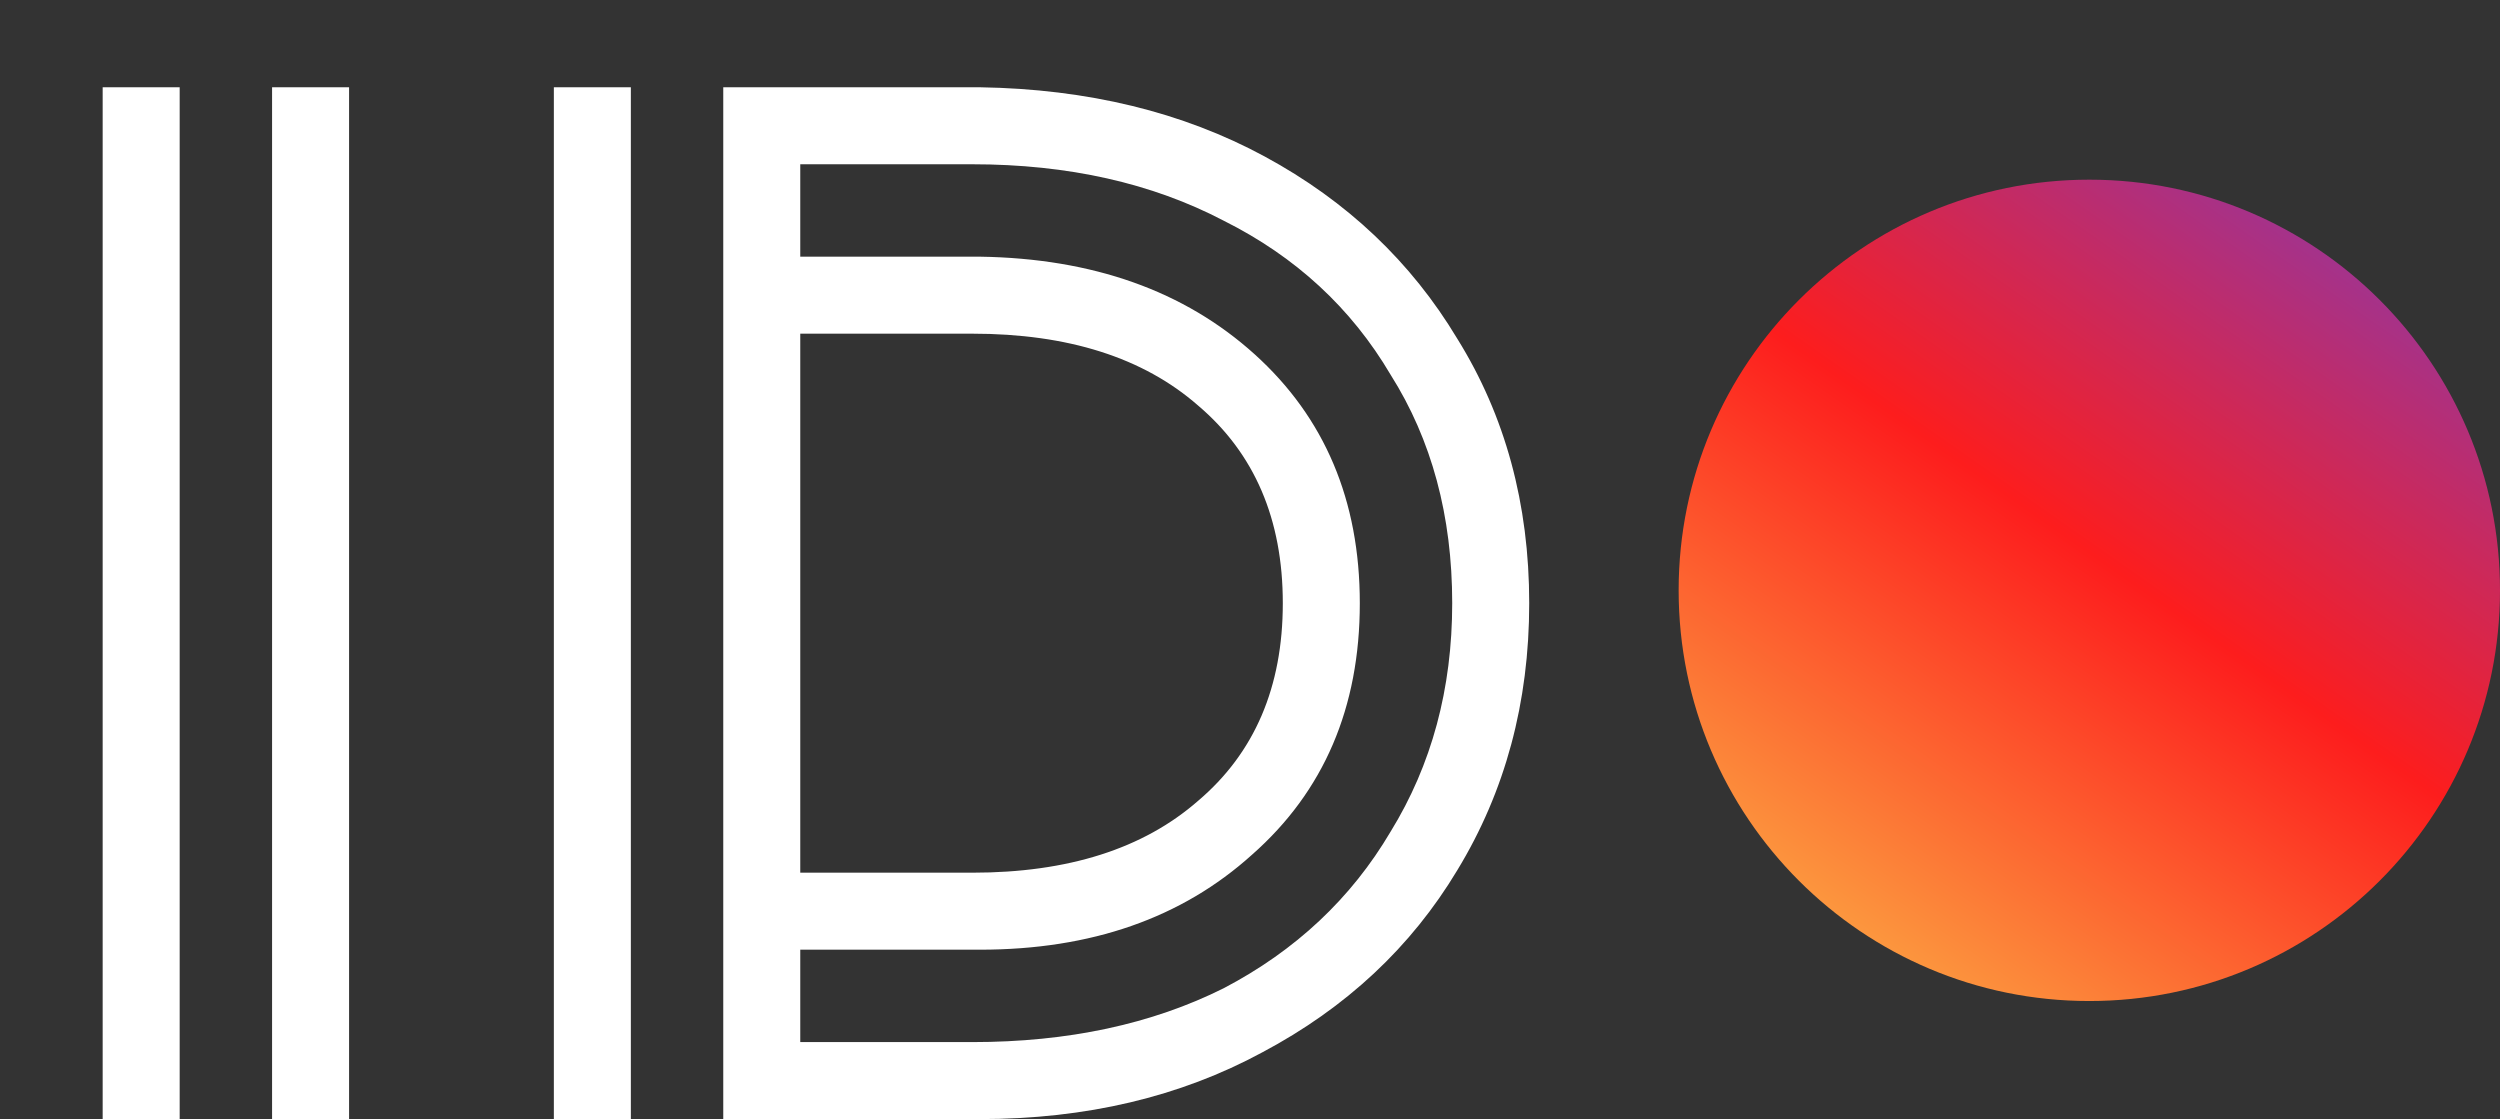 <svg width="487" height="218" viewBox="0 0 487 218" fill="none" xmlns="http://www.w3.org/2000/svg">
<rect x="0" y="0" width="487" height="218" fill="#333333" stroke="none"/>
<path d="M487 115C487 159.183 451.183 195 407 195C362.817 195 327 159.183 327 115C327 70.817 362.817 35 407 35C451.183 35 487 70.817 487 115Z" fill="url(#paint0_linear_1052_21)"/>
<path d="M53 218V17H68V218H53ZM20 218V17H35V218H20ZM140.891 218V17H190.891C211.891 17.333 230.391 21.833 246.391 30.5C262.391 39.167 274.891 51 283.891 66C293.224 81 297.891 98.167 297.891 117.5C297.891 136.833 293.224 154.167 283.891 169.5C274.891 184.5 262.224 196.333 245.891 205C229.891 213.667 211.557 218 190.891 218H140.891ZM107.891 218V17H122.891V218H107.891ZM189.391 32H155.891V50H190.891C212.891 50.333 230.724 56.667 244.391 69C258.057 81.333 264.891 97.5 264.891 117.5C264.891 137.833 257.891 154.167 243.891 166.5C230.224 178.833 212.557 185 190.891 185H155.891V203H189.391C208.057 203 224.391 199.5 238.391 192.5C252.391 185.167 263.224 175 270.891 162C278.891 149 282.891 134.167 282.891 117.5C282.891 100.5 278.891 85.667 270.891 73C263.224 60 252.391 50 238.391 43C224.391 35.667 208.057 32 189.391 32ZM189.391 65H155.891V170H189.391C208.057 170 222.724 165.333 233.391 156C244.391 146.667 249.891 133.833 249.891 117.5C249.891 101.167 244.391 88.333 233.391 79C222.724 69.667 208.057 65 189.391 65Z" fill="white"/>
<defs>
<linearGradient id="paint0_linear_1052_21" x1="470.2" y1="-17.8" x2="321.4" y2="195" gradientUnits="userSpaceOnUse">
<stop offset="0.143" stop-color="#833AB4"/>
<stop offset="0.535" stop-color="#FD1D1D"/>
<stop offset="0.937" stop-color="#FCB045"/>
</linearGradient>
</defs>
</svg>
